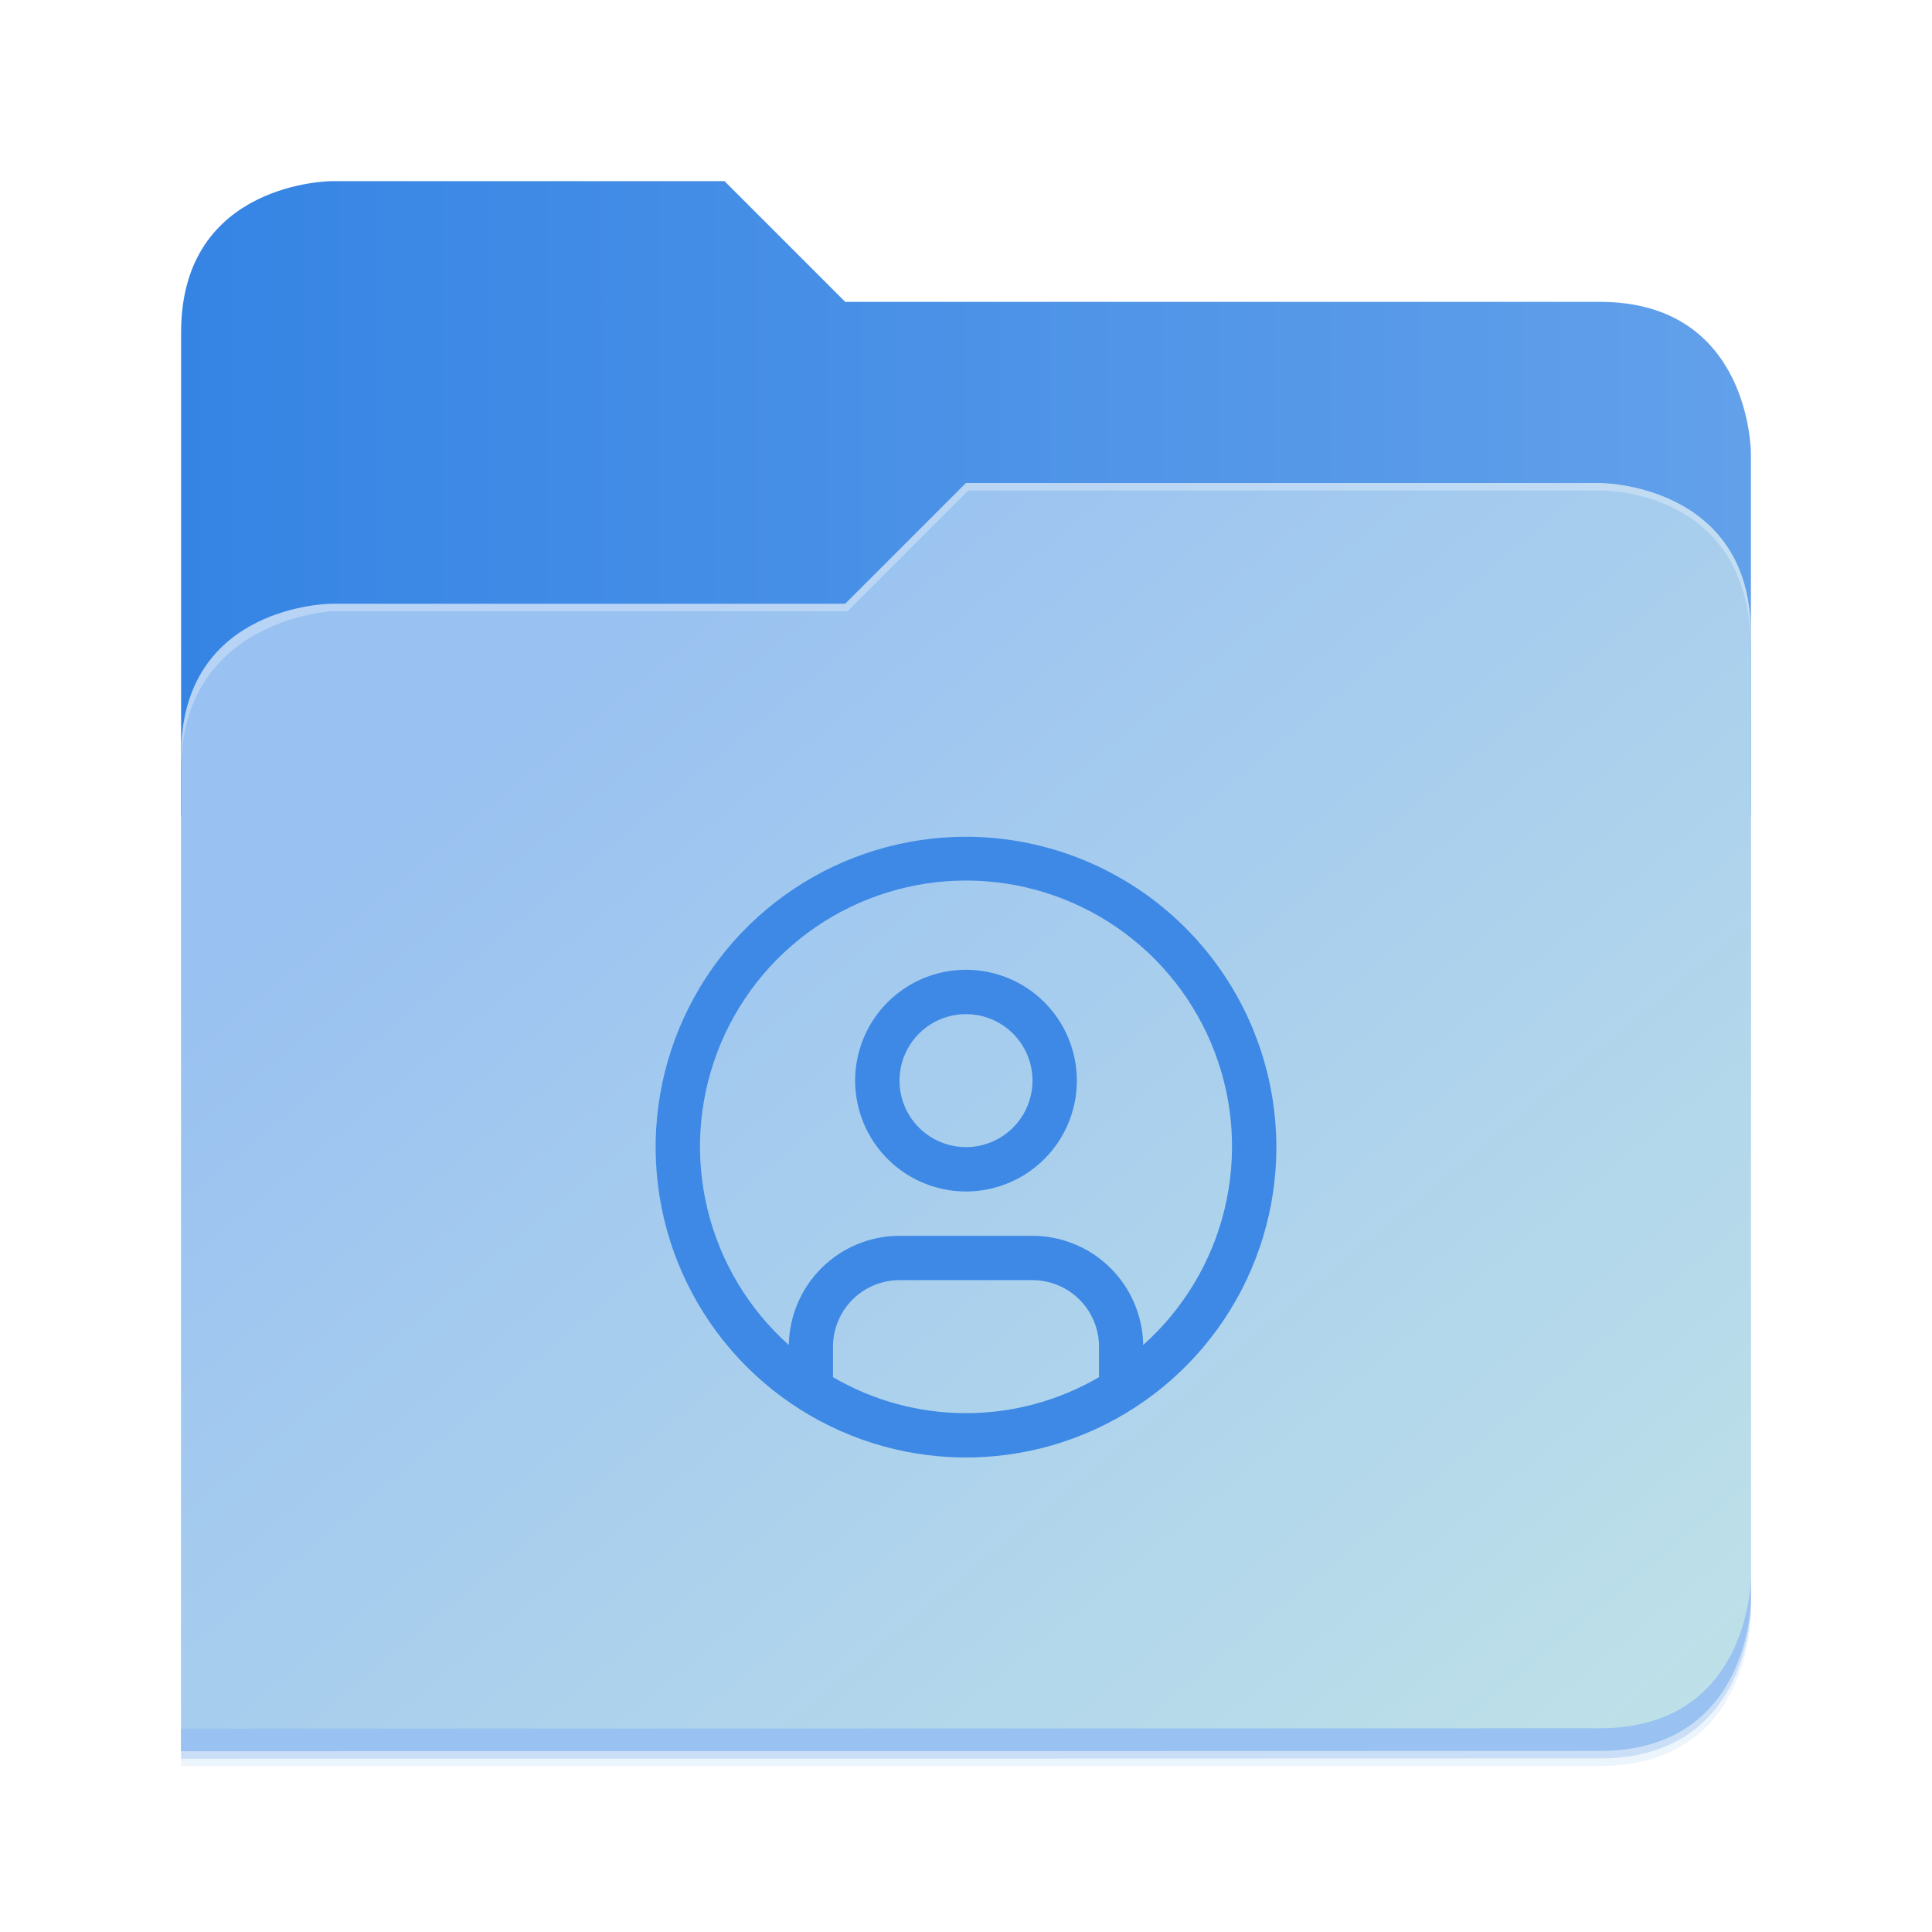 <svg width="512" height="512" viewBox="0 0 512 512" fill="none" xmlns="http://www.w3.org/2000/svg">
<g opacity="0.2" filter="url(#filter0_f_12_15)">
<path d="M88 50C88 50 48 50 48 90L47.965 218H47.998L47.965 466.094L424 466C464 466 464 426 464 426V218V170V122C464 122 464 82 424 82H224L192 50H88Z" fill="#408AE5"/>
</g>
<path d="M192 48H88C88 48 48 48 48 88V216H464V120C464 120 464 80 424 80H224L192 48Z" fill="url(#paint0_linear_12_15)"/>
<g opacity="0.1" filter="url(#filter1_f_12_15)">
<path d="M256 132L224 164H88C88 164 48 164 48 204V468H424C464 468 464 428 464 428V172C464 132 424 132 424 132H256Z" fill="#408AE5"/>
</g>
<path d="M256 128L224 160H88C88 160 48 160 48 200V464H424C464 464 464 424 464 424V168C464 128 424 128 424 128H256Z" fill="url(#paint1_linear_12_15)"/>
<path d="M464 418C464 418 464 458 424 458L48.002 458.094L47.998 464.094L424 464C464 464 464 424 464 424V418Z" fill="#99C1F1"/>
<path opacity="0.3" d="M256 128L224 160H88C88 160 48 160 48 200V204C48 164 88 162 88 162H224.591L256.591 130H424C429.38 130 464 132 464 172V168C464 128 424 128 424 128H256Z" fill="white"/>
<path d="M256 257C250.19 257 244.511 258.723 239.68 261.951C234.849 265.178 231.084 269.766 228.861 275.134C226.638 280.501 226.056 286.408 227.189 292.106C228.323 297.804 231.121 303.038 235.229 307.146C239.337 311.254 244.571 314.052 250.269 315.186C255.967 316.319 261.874 315.737 267.241 313.514C272.609 311.291 277.197 307.526 280.424 302.695C283.652 297.864 285.375 292.185 285.375 286.375C285.375 278.584 282.28 271.113 276.771 265.604C271.262 260.095 263.791 257 256 257ZM256 304C252.514 304 249.107 302.966 246.208 301.03C243.31 299.093 241.051 296.34 239.717 293.12C238.383 289.899 238.034 286.355 238.714 282.937C239.394 279.518 241.072 276.377 243.537 273.912C246.002 271.447 249.143 269.769 252.562 269.089C255.98 268.409 259.524 268.758 262.745 270.092C265.965 271.426 268.718 273.685 270.655 276.583C272.591 279.481 273.625 282.889 273.625 286.375C273.62 291.048 271.762 295.528 268.458 298.833C265.153 302.137 260.673 303.995 256 304Z" fill="#3D89E5"/>
<path d="M256 221.75C239.733 221.75 223.83 226.574 210.304 235.612C196.778 244.649 186.236 257.495 180.011 272.524C173.786 287.554 172.157 304.091 175.33 320.046C178.504 336.001 186.338 350.657 197.841 362.16C209.343 373.662 223.999 381.496 239.954 384.67C255.909 387.843 272.447 386.214 287.476 379.989C302.505 373.764 315.351 363.222 324.388 349.696C333.426 336.17 338.25 320.268 338.25 304C338.225 282.194 329.552 261.287 314.132 245.868C298.713 230.448 277.806 221.775 256 221.75V221.75ZM220.75 364.965V356.875C220.755 352.202 222.613 347.722 225.917 344.417C229.222 341.113 233.702 339.255 238.375 339.25H273.625C278.298 339.255 282.778 341.113 286.083 344.417C289.387 347.722 291.245 352.202 291.25 356.875V364.965C280.553 371.211 268.388 374.503 256 374.503C243.613 374.503 231.447 371.211 220.75 364.965V364.965ZM302.953 356.44C302.836 348.734 299.696 341.383 294.211 335.969C288.725 330.556 281.332 327.515 273.625 327.5H238.375C230.668 327.515 223.275 330.556 217.79 335.969C212.304 341.383 209.164 348.734 209.047 356.44C198.393 346.927 190.88 334.402 187.502 320.524C184.125 306.646 185.042 292.07 190.133 278.725C195.224 265.38 204.248 253.896 216.011 245.794C227.774 237.692 241.72 233.353 256.003 233.353C270.286 233.353 284.232 237.692 295.995 245.794C307.757 253.896 316.782 265.38 321.873 278.725C326.964 292.07 327.881 306.646 324.504 320.524C321.126 334.402 313.613 346.927 302.959 356.44H302.953Z" fill="#3D89E5"/>
<defs>
<filter id="filter0_f_12_15" x="43.804" y="45.839" width="424.356" height="424.415" filterUnits="userSpaceOnUse" color-interpolation-filters="sRGB">
<feFlood flood-opacity="0" result="BackgroundImageFix"/>
<feBlend mode="normal" in="SourceGraphic" in2="BackgroundImageFix" result="shape"/>
<feGaussianBlur stdDeviation="2.08" result="effect1_foregroundBlur_12_15"/>
</filter>
<filter id="filter1_f_12_15" x="10.4" y="94.4" width="491.2" height="411.2" filterUnits="userSpaceOnUse" color-interpolation-filters="sRGB">
<feFlood flood-opacity="0" result="BackgroundImageFix"/>
<feBlend mode="normal" in="SourceGraphic" in2="BackgroundImageFix" result="shape"/>
<feGaussianBlur stdDeviation="18.8" result="effect1_foregroundBlur_12_15"/>
</filter>
<linearGradient id="paint0_linear_12_15" x1="48" y1="132" x2="464" y2="132" gradientUnits="userSpaceOnUse">
<stop stop-color="#3584E4"/>
<stop offset="1" stop-color="#62A0EA"/>
</linearGradient>
<linearGradient id="paint1_linear_12_15" x1="152.898" y1="173.203" x2="447.309" y2="528" gradientUnits="userSpaceOnUse">
<stop stop-color="#99C1F1"/>
<stop offset="1" stop-color="#C3E5E7"/>
</linearGradient>
</defs>
</svg>
